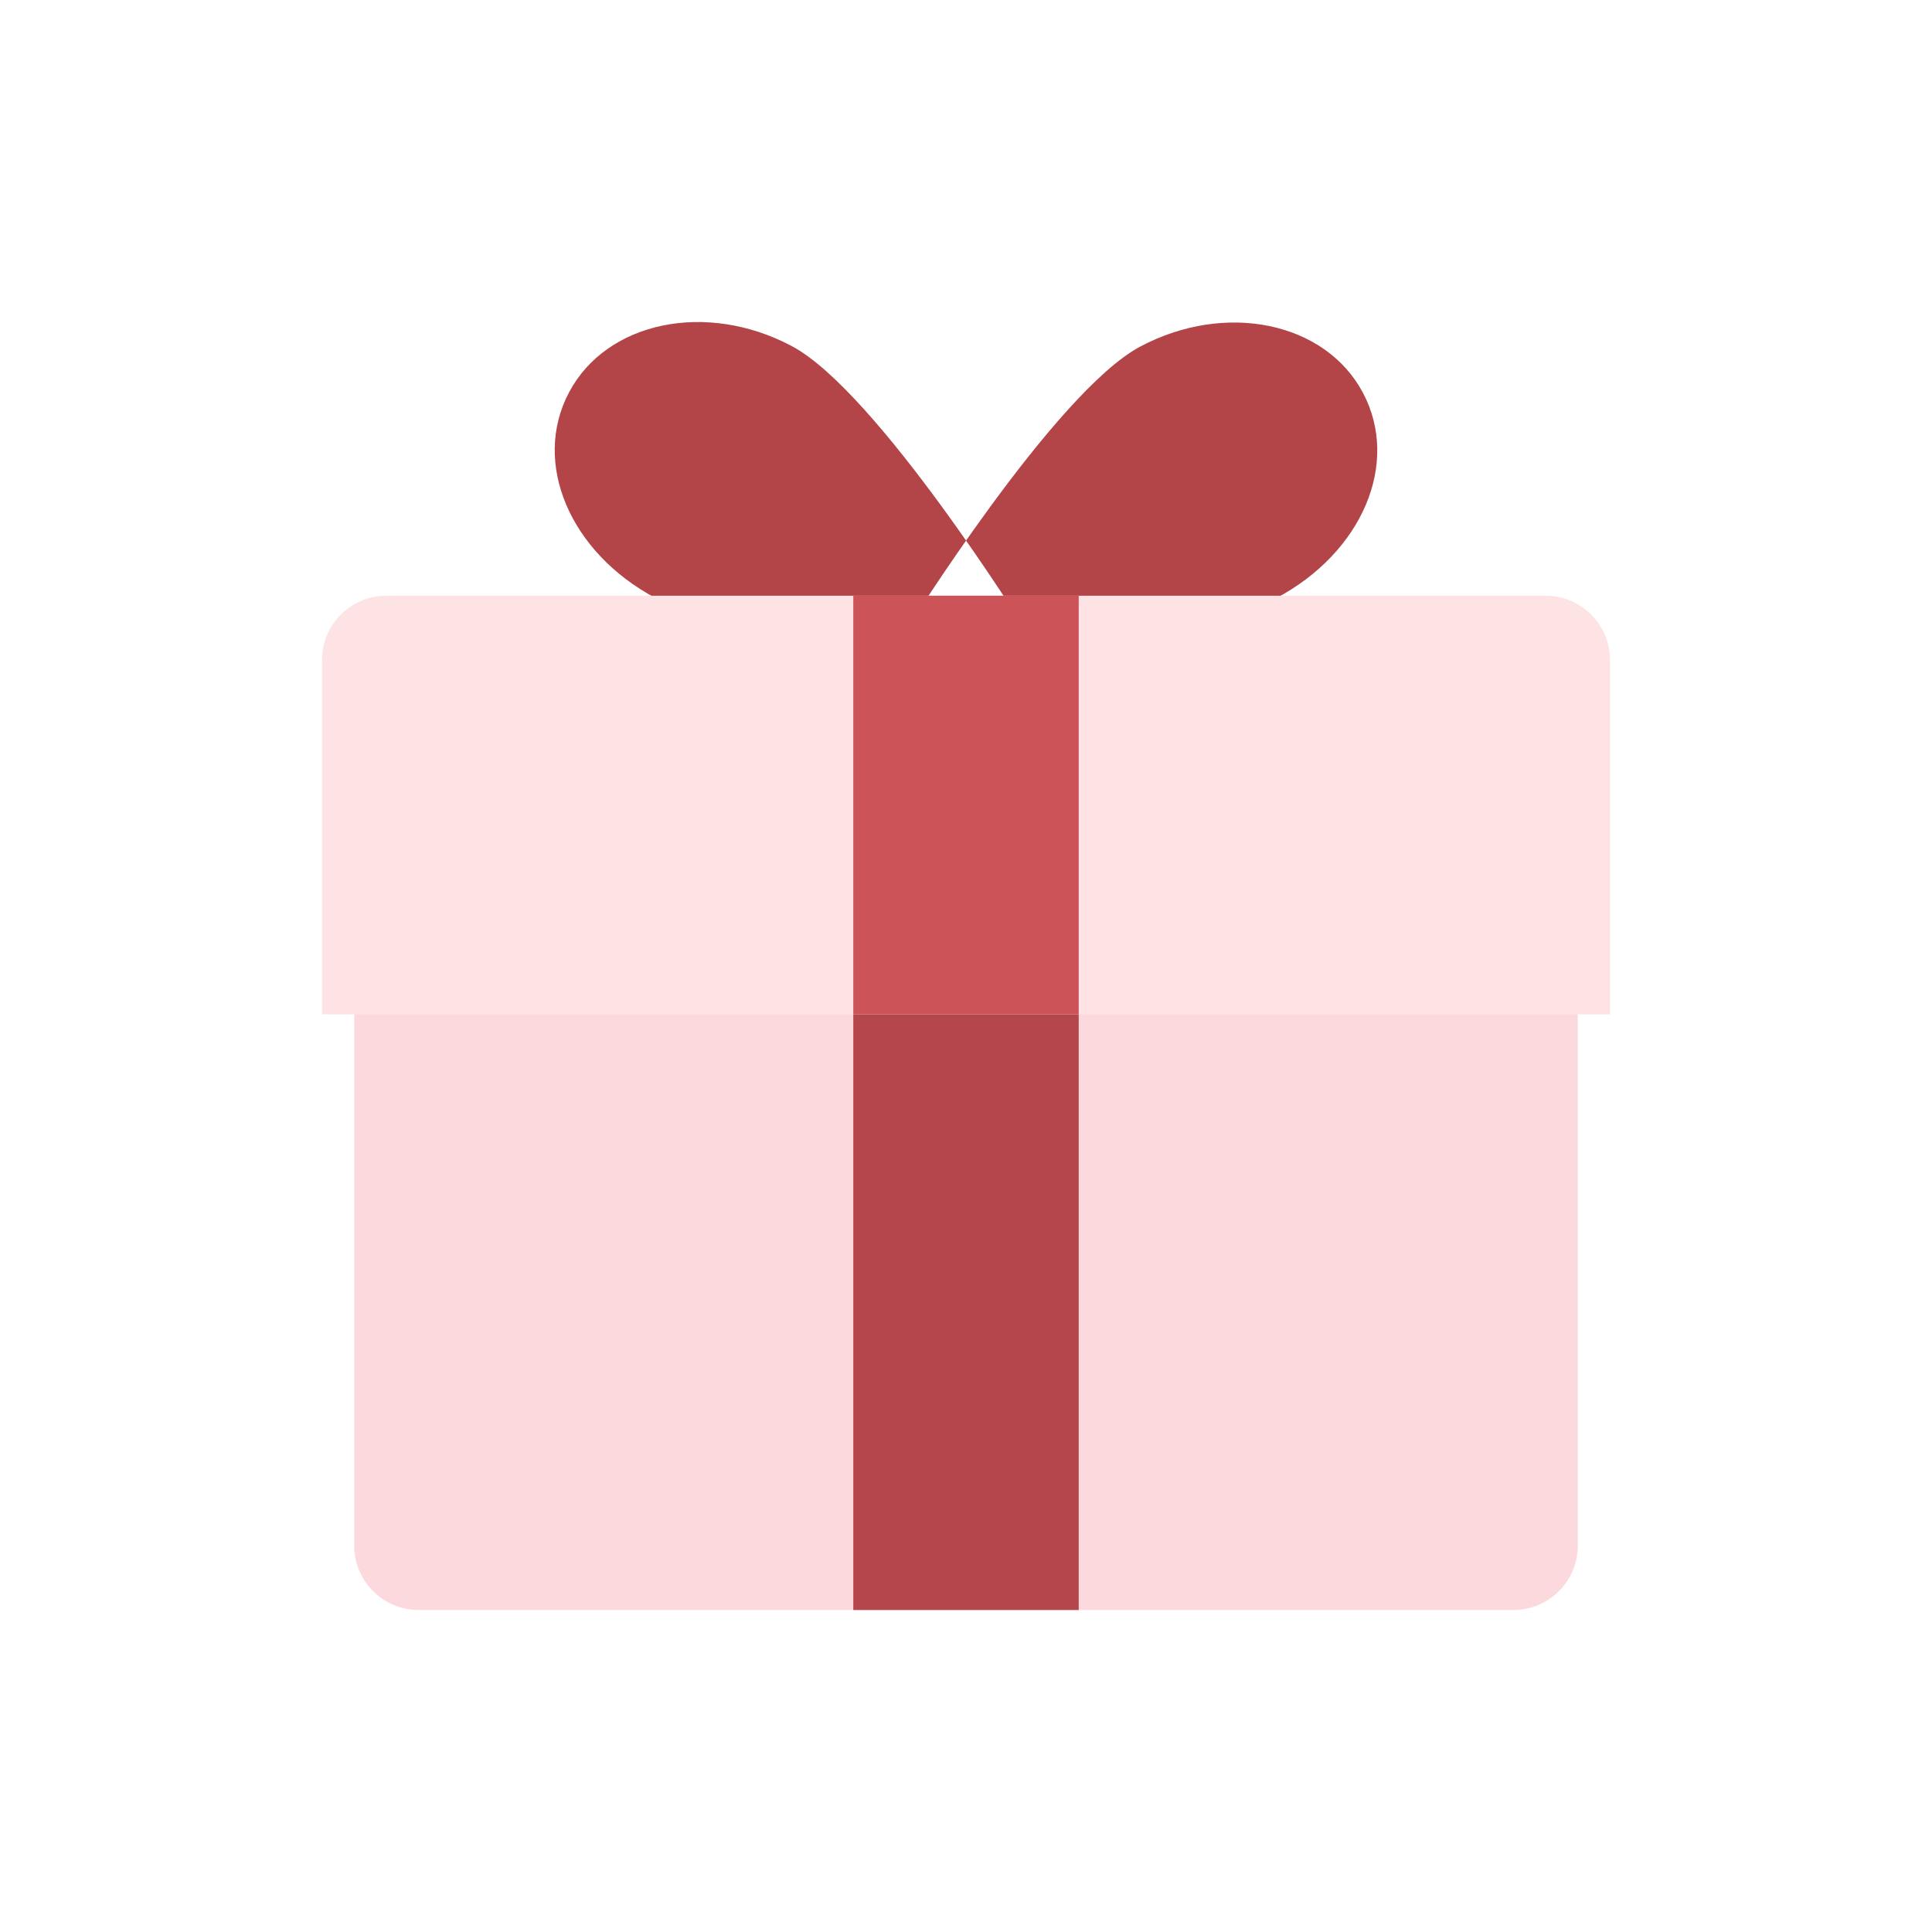 <svg xmlns="http://www.w3.org/2000/svg" width="120" height="120" viewBox="0 0 120 120"><g fill-rule="evenodd" clip-rule="evenodd" fill="#B34447"><path d="M40.718 37.144c5.301 2.815 22.991 1.999 22.991 1.999s-9.229-14.831-14.531-17.647c-5.302-2.816-11.494-1.533-13.83 2.866s.068 9.965 5.37 12.782zM79.282 37.144c-5.302 2.815-22.991 1.999-22.991 1.999s9.229-14.799 14.531-17.616 11.494-1.533 13.83 2.865-.068 9.935-5.37 12.752z"/></g><path d="M98 45v51.001c0 2.209-1.791 3.999-4 3.999h-68c-2.209 0-4-1.79-4-3.999v-51.001h76z" fill-rule="evenodd" clip-rule="evenodd" fill="#FCD9DD"/><path d="M24 37.001h72c2.209 0 4 1.791 4 4v22h-80v-22c0-2.209 1.791-4 4-4z" fill-rule="evenodd" clip-rule="evenodd" fill="#FDE3E4"/><path d="M53 63.001h14v36.999h-14v-36.999z" fill-rule="evenodd" clip-rule="evenodd" fill="#B5464B"/><path d="M53 37.001h14v26h-14v-26z" fill-rule="evenodd" clip-rule="evenodd" fill="#CC5458"/></svg>